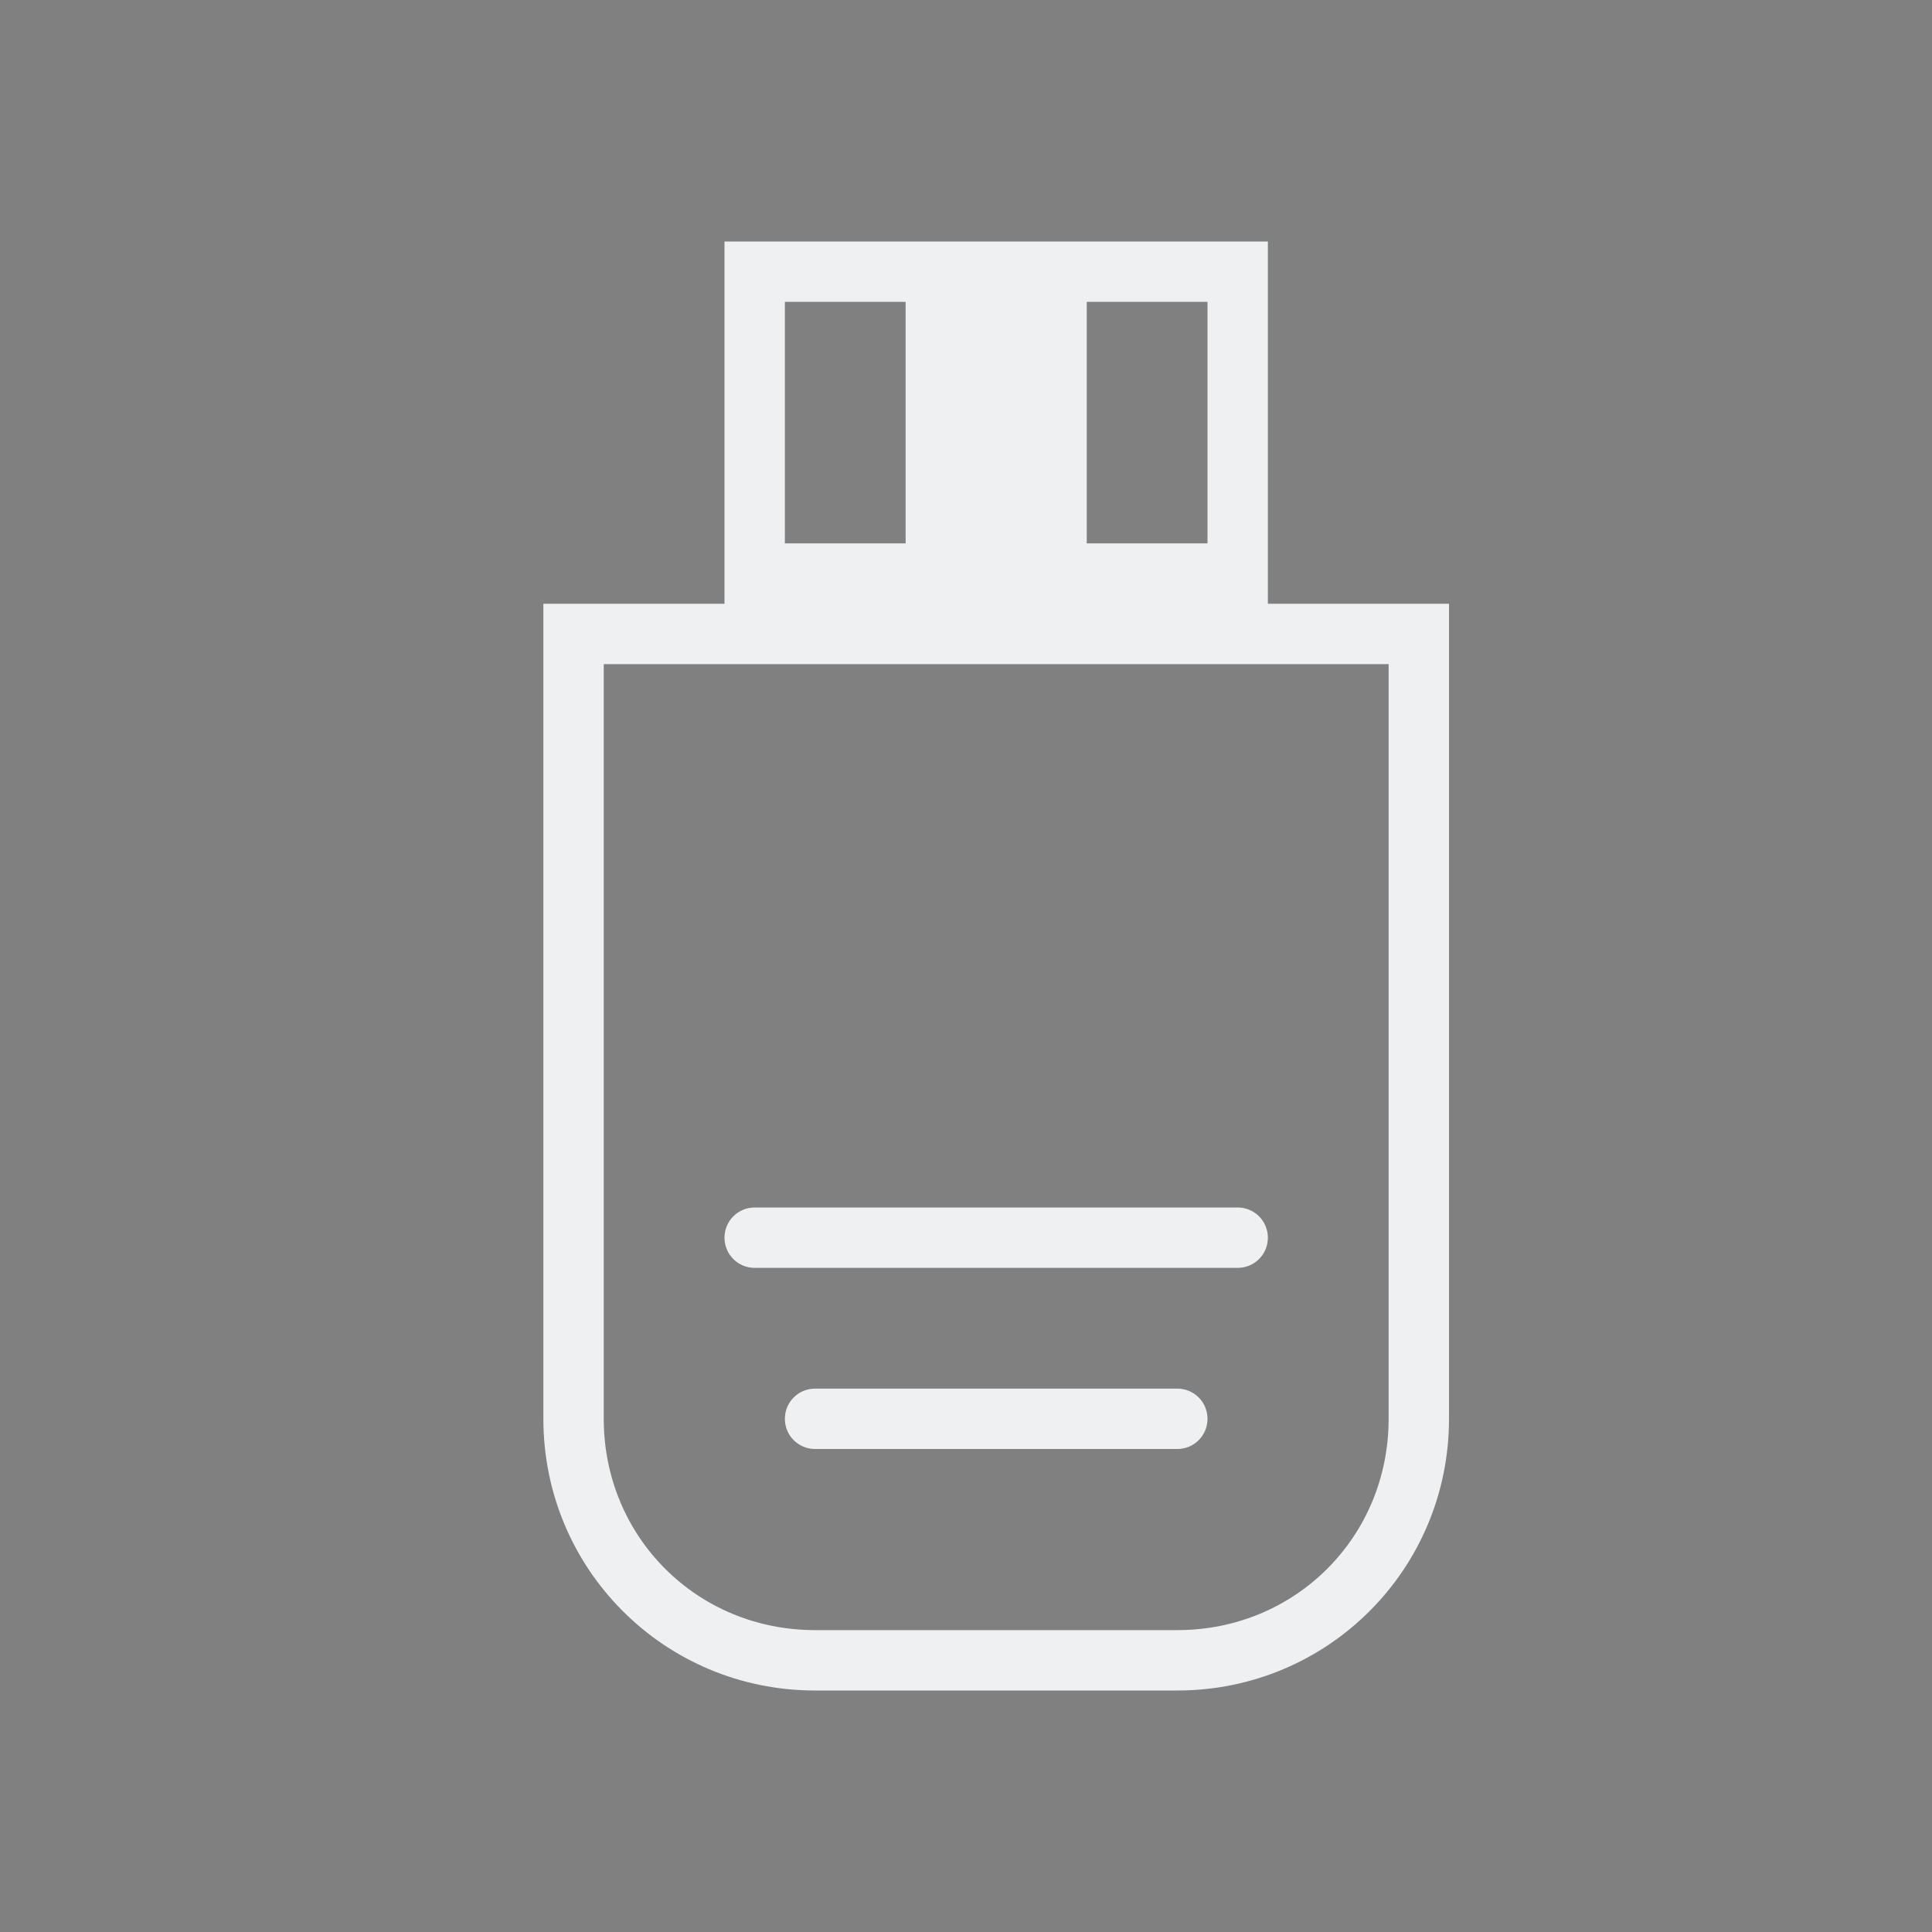 <svg xmlns="http://www.w3.org/2000/svg" id="svg3869" width="32" height="32" version="1.1">
<rect width="100%" height="100%" fill="#808080" stroke="none"/>
<defs id="rounded">
    <style type="text/css" id="current-color-scheme">
        .ColorScheme-Text {
        color:#eff0f1;
        }
        .ColorScheme-NegativeText {
        color:#da4453;
        }
        .ColorScheme-Highlight {
        color:#3daee9;
        }
        .ColorScheme-Background {
        color:#31363b;
      }
      .ColorScheme-ButtonBackground {
        color:#444c53;
      }
    </style>
</defs>
 <g id="22-22-device-notifier" transform="translate(-294,-524.362)">
  <rect id="rect884" style="opacity:0.001" width="22" height="22" x="326" y="534.36"/>
  <path id="path886" style="opacity:1;fill:currentColor" class="ColorScheme-Text" transform="translate(326,534.362)" d="M 8,3 V 6 7 H 6 v 3 3 3 c 0,1.662 1.338,3 3,3 h 4 c 1.662,0 3,-1.338 3,-3 V 13 10 7 H 14 V 6 3 Z m 1,1 h 1 V 6 H 9 Z m 3,0 h 1 V 6 H 12 Z M 7,8 h 2 4 2 v 2 3 3 c 0,1.125 -0.875,2 -2,2 H 9 C 7.875,18 7,17.125 7,16 v -3 -3 z m 1.449,5 A 0.501,0.501 0 0 0 8.5,14 h 5 a 0.5,0.5 0 1 0 0,-1 h -5 a 0.5,0.5 0 0 0 -0.051,0 z m 1,2 A 0.501,0.501 0 0 0 9.5,16 h 3 a 0.5,0.5 0 1 0 0,-1 h -3 a 0.5,0.5 0 0 0 -0.051,0 z"/>
 </g>
 <g id="device-notifier">
  <rect id="rect818" style="opacity:0.001" width="32" height="32" x="0" y="0"/>
  <path id="path844" style="opacity:1;fill:currentColor" class="ColorScheme-Text" d="M 12 4 L 12 10 L 9 10 L 9 14.5 L 9 19 L 9 23.5 C 9 25.993 11.007 28 13.5 28 L 19.5 28 C 21.993 28 24 25.993 24 23.5 L 24 19 L 24 14.5 L 24 10 L 21 10 L 21 4 L 12 4 z M 13 5 L 15 5 L 15 9 L 13 9 L 13 5 z M 18 5 L 20 5 L 20 9 L 18 9 L 18 5 z M 10 11 L 12 11 L 21 11 L 23 11 L 23 14.5 L 23 19 L 23 23.5 C 23 25.456 21.456 27 19.5 27 L 13.5 27 C 11.544 27 10 25.456 10 23.5 L 10 19 L 10 14.5 L 10 11 z M 12.5 20 C 12.223 20 12 20.223 12 20.5 C 12 20.777 12.223 21 12.5 21 L 20.5 21 C 20.777 21 21 20.777 21 20.5 C 21 20.223 20.777 20 20.5 20 L 12.5 20 z M 13.5 23 C 13.223 23 13 23.223 13 23.5 C 13 23.777 13.223 24 13.5 24 L 19.5 24 C 19.777 24 20 23.777 20 23.5 C 20 23.223 19.777 23 19.5 23 L 13.5 23 z"/>
 </g>
</svg>
